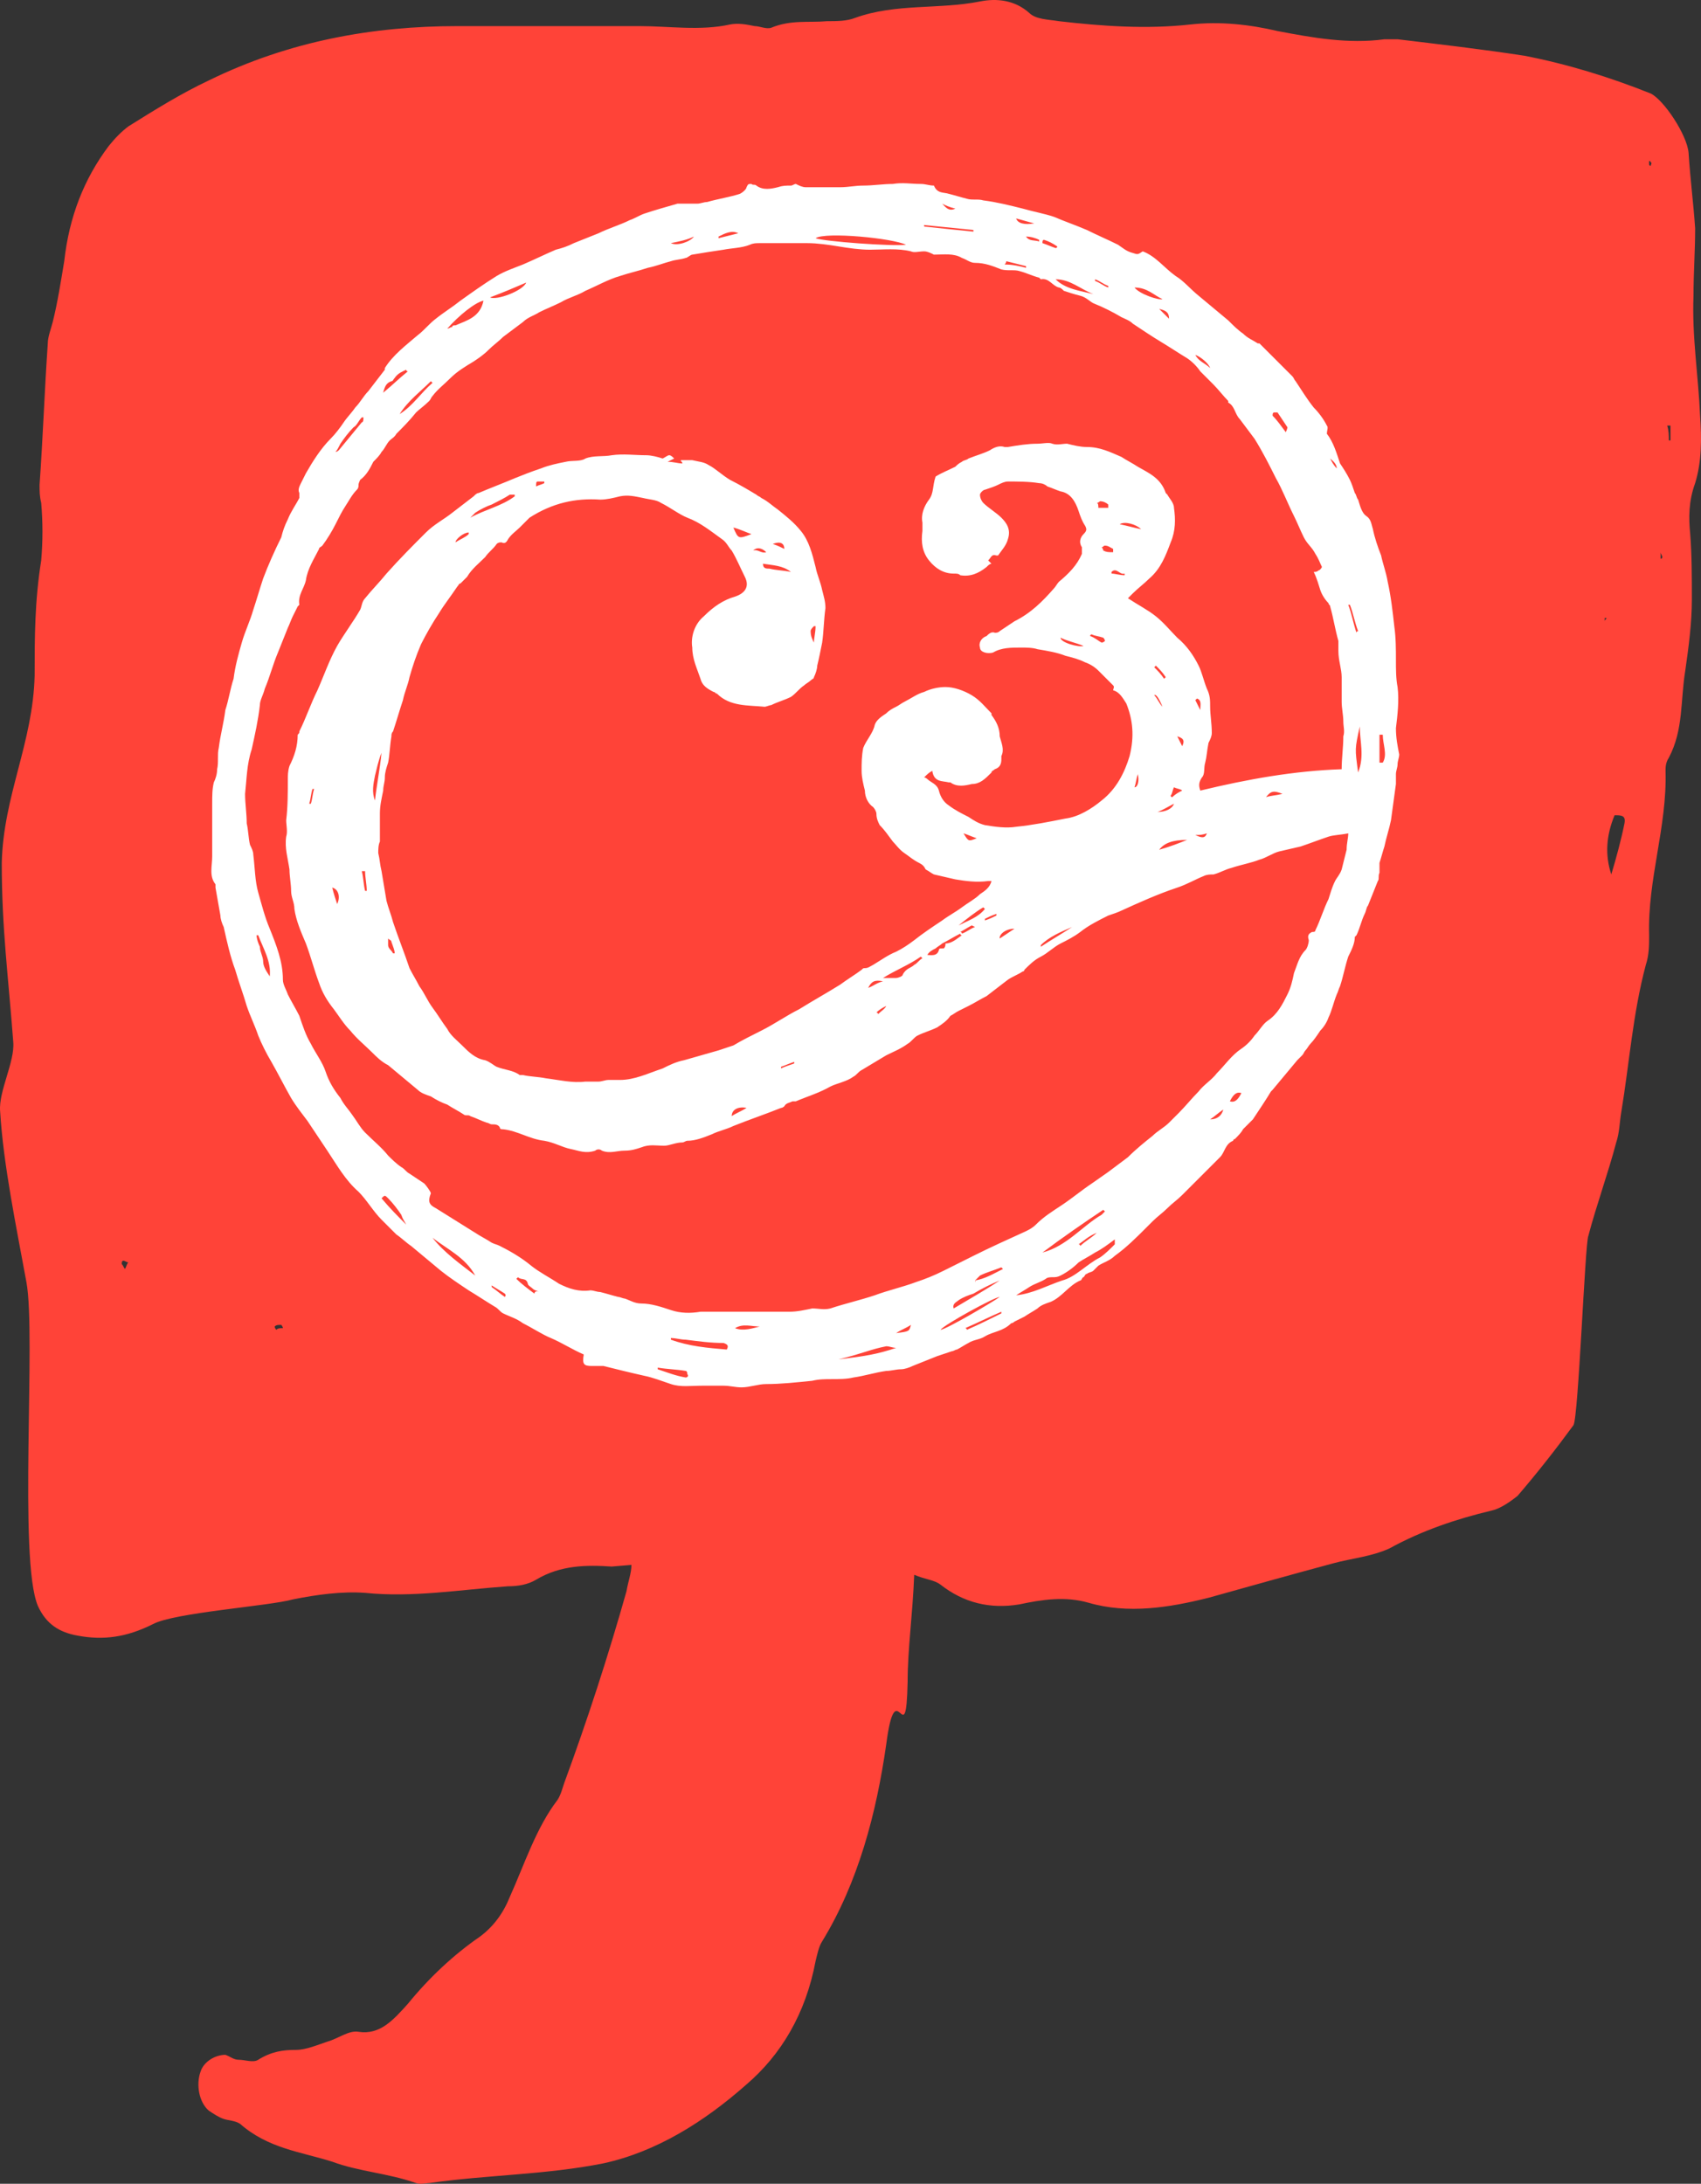 <svg xmlns="http://www.w3.org/2000/svg" id="Layer_1" viewBox="0 0 103.463 132.833" width="103.463" height="132.833"><rect x="0" y="0" width="103.463" height="132.833" fill="#333333" stroke="none"/><style id="style3">.st0{fill:#ff4338}.st1{fill:#fff}</style><g id="g5" transform="translate(-75.893 -52.411)"><path class="st0" d="M114.3 147.6c0 .5-.2 1-.3 1.6-1.1 3.9-2.4 7.9-3.8 11.7-.1.3-.2.7-.4 1-1.3 1.7-2 3.9-2.9 5.9-.4 1-1 1.8-1.8 2.4-1.6 1.1-3.1 2.5-4.4 4.1-.9 1-1.7 1.9-3 1.7-.6-.1-1.2.4-1.9.6-.6.2-1.3.5-1.9.5-.8 0-1.5.1-2.3.6-.3.2-.8 0-1.2 0-.3 0-.5-.2-.8-.3-.6 0-1.3.4-1.5 1-.3.8-.1 1.9.5 2.4.3.2.6.4.9.5.3.1.7.1 1 .3 1.7 1.5 3.7 1.7 5.6 2.3 1.6.6 3.4.7 5.1 1.3.3.1.6 0 .8 0 3.5-.5 7.1-.5 10.6-1.2 3.2-.7 6.1-2.5 8.7-4.8 2.1-1.8 3.6-4.3 4.2-7.5.1-.4.2-.9.4-1.2 2.2-3.6 3.3-7.8 3.9-12 .6-4.6 1.2.8 1.3-3.8 0-2 .3-4 .4-6.5.7.3 1.2.3 1.6.6 1.4 1.1 3 1.5 4.8 1.2 1.4-.3 2.8-.5 4.2-.1 2.4.7 4.9.3 7.3-.3 2.5-.7 5-1.4 7.6-2.1 1.1-.3 2.3-.4 3.4-.9 2-1.1 4.1-1.8 6.2-2.3.5-.1 1.1-.5 1.6-.9 1.2-1.4 2.3-2.8 3.4-4.3.3-.5.7-11 .9-11.5.5-1.9 1.2-3.8 1.7-5.7.2-.6.2-1.2.3-1.8.5-3 .7-6 1.5-9 .2-.6.2-1.2.2-1.8-.1-3.4 1.1-6.6 1-10 0-.2 0-.5.2-.8.9-1.7.7-3.5 1-5.3.2-1.4.4-2.9.4-4.3s0-2.7-.1-4c-.1-1-.1-2 .3-3.1.4-1.3.4-2.7.3-4.1-.1-2.4-.5-4.8-.4-7.3 0-1.4.1-2.7.1-4.1-.1-1.5-.3-3-.4-4.6-.1-1.1-1.5-3.2-2.3-3.6-2.5-1-5.1-1.8-7.7-2.3-2.6-.4-5.2-.7-7.7-1h-.8c-2.2.3-4.4-.1-6.5-.5-1.7-.4-3.5-.6-5.3-.4-2.7.3-5.4.1-8-.2-.6-.1-1.4-.1-1.8-.5-.9-.8-2-.9-3-.7-2.5.5-5.1.1-7.6 1-.5.2-1.1.2-1.7.2-1.1.1-2.2-.1-3.4.4-.3.1-.7-.1-1-.1-.5-.1-1-.2-1.5-.1-1.8.4-3.7.1-5.5.1h-11.1c-5.1 0-10.2.9-15.1 3.3-1.7.8-3.3 1.8-4.9 2.8-.4.3-.8.7-1.2 1.2-1.5 2-2.4 4.3-2.7 7-.2 1.2-.4 2.5-.7 3.7-.1.4-.3.9-.3 1.3-.2 2.9-.3 5.8-.5 8.6 0 .4 0 .7.1 1.1.1 1.2.1 2.3 0 3.5-.4 2.5-.4 4.7-.4 7-.1 4.1-1.9 7.3-2 11.4 0 4 .4 6.9.7 10.9.1 1.2-.9 3-.8 4.2.2 3.3 1 7.1 1.6 10.4.6 3.2-.5 16.9.7 19.7.5 1.1 1.3 1.6 2.4 1.8 1.6.3 3 .1 4.6-.7 1.3-.7 7.1-1.1 8.5-1.5 1.5-.3 3-.5 4.4-.4 2.9.3 5.8-.2 8.7-.4.6 0 1.2-.1 1.7-.4 1.5-.9 3.1-.9 4.6-.8m-29.4-18.5c-.1.1-.1.2-.2.4-.1-.1-.1-.2-.2-.3 0-.1 0-.2.1-.2s.2.1.3.1zm9 4.1s-.1-.1-.1-.2c.1-.1.2-.1.4-.1 0 0 .1.1.1.2-.2 0-.3 0-.4.1zm80.8-43.1V90h.1c0 .1-.1.1-.1.2zm1.2 12.3c-.2 1-.5 2.1-.8 3.1-.4-1.2-.3-2.4.2-3.6.4 0 .7 0 .6.5zm1.6-40s-.1 0-.1-.1v-.2s.1 0 .1.1c.1 0 0 .1 0 .2zm.6 23.9V86c0 .1.1.2.1.3 0 0 0 .1-.1.1zm.6-7.2h-.1c0-.3 0-.6-.1-.9h.2v.9z" id="path7" fill="#ff4338"/><path class="st1" d="M160.8 96.7c.1-.8.2-1.7.1-2.5-.1-.5-.1-1.1-.1-1.6 0-.7 0-1.4-.1-2.1-.1-.9-.2-1.8-.4-2.7-.1-.6-.3-1.1-.4-1.6-.2-.5-.4-1.1-.5-1.6-.1-.3-.1-.6-.4-.8-.3-.2-.4-.7-.5-1-.1-.1-.1-.3-.2-.4-.1-.3-.2-.6-.3-.8-.2-.4-.4-.7-.6-1-.2-.6-.4-1.3-.8-1.8 0-.2.1-.4 0-.5-.2-.4-.5-.8-.8-1.1-.4-.5-.7-1-1.1-1.6-.1-.1-.1-.2-.2-.3l-.8-.8-1.2-1.2h-.1c-.3-.2-.6-.3-.9-.6-.3-.2-.6-.5-.9-.8l-1.8-1.5c-.5-.4-.9-.9-1.4-1.2-.7-.5-1.2-1.2-2-1.5-.3.2-.3.2-.6.1-.4-.1-.6-.3-.9-.5-.6-.3-1.3-.6-1.9-.9-.7-.3-1.3-.5-2-.8-.6-.2-1.2-.3-1.9-.5-.8-.2-1.6-.4-2.4-.5-.3-.1-.7 0-1-.1-.4-.1-.7-.2-1.1-.3-.3-.1-.7 0-.9-.5-.3 0-.5-.1-.8-.1-.6 0-1.1-.1-1.7 0-.6 0-1.2.1-1.8.1-.5 0-.9.1-1.4.1h-2.1c-.2 0-.4-.1-.6-.2-.1 0-.2.1-.3.1-.3 0-.5 0-.8.1-.4.1-.9.2-1.3-.1-.1-.1-.2 0-.3-.1-.2 0-.2 0-.3.2 0 .1-.2.3-.4.4-.6.2-1.3.3-2 .5-.2 0-.4.1-.6.1h-1.2c-.7.2-1.4.4-2 .6-.3.1-.6.3-.9.4-.6.3-1.3.5-1.9.8l-1.5.6c-.4.2-.7.3-1.1.4-.7.3-1.3.6-2 .9-.5.2-1.1.4-1.6.7-.8.5-1.5 1-2.2 1.5-.5.4-1 .7-1.5 1.1-.4.3-.7.7-1.1 1-.7.6-1.5 1.2-2 2v.1c-.3.4-.7.9-1 1.3-.3.3-.5.7-.8 1-.2.3-.5.6-.7.9-.2.3-.5.7-.8 1-.6.6-1.1 1.4-1.5 2.1l-.3.6c-.1.2-.2.4-.1.6v.3c-.2.4-.5.8-.7 1.3-.2.4-.3.7-.4 1.1-.4.8-.8 1.7-1.1 2.5-.2.6-.4 1.3-.6 1.9-.2.7-.5 1.3-.7 2-.2.7-.4 1.4-.5 2.2-.2.6-.3 1.3-.5 1.9-.1.8-.3 1.5-.4 2.3-.1.4 0 .9-.1 1.3 0 .3-.1.6-.2.8-.1.4-.1.8-.1 1.3v3.2c0 .6-.2 1.2.2 1.7v.2c.1.6.2 1.1.3 1.7 0 .2.1.5.2.7.2.9.4 1.8.7 2.6.2.7.5 1.5.7 2.2.2.6.5 1.2.7 1.8.2.5.5 1.1.8 1.6.4.7.8 1.5 1.2 2.2.3.5.7 1 1 1.4l1.2 1.8c.6.9 1.1 1.8 1.9 2.5.5.5.9 1.2 1.4 1.7l.9.9c.3.2.6.5.9.7l1.8 1.5c.5.4 1.1.8 1.7 1.2.5.3 1.1.7 1.6 1 .2.1.3.3.5.4.4.2.8.3 1.2.6.6.3 1.2.7 1.7.9.7.3 1.3.7 2 1-.1.6 0 .7.5.7h.7c.8.2 1.6.4 2.5.6.5.1 1 .3 1.6.5.6.2 1.2.1 1.9.1h1.3c.4 0 .7.1 1.1.1.5 0 1-.2 1.5-.2.9 0 1.8-.1 2.8-.2.4-.1.8-.1 1.2-.1.4 0 .9 0 1.3-.1.7-.1 1.3-.3 2-.4.3 0 .6-.1.9-.1.2 0 .5-.1.7-.2l1.5-.6.9-.3c.1 0 .2-.1.3-.1.2-.1.5-.3.7-.4.3-.2.7-.2 1-.4.5-.3 1.1-.3 1.6-.8 0 0 .1 0 .2-.1l.6-.3c.3-.2.5-.3.8-.5.2-.2.5-.3.8-.4.7-.3 1.1-1 1.8-1.3.1 0 .1-.2.2-.2.1-.1.1-.2.2-.2.1-.1.3-.1.4-.2l.3-.3c.3-.2.7-.3 1-.6.7-.5 1.3-1.1 1.9-1.7l.4-.4c.3-.3.6-.5.9-.8.3-.3.6-.5.9-.8l.7-.7.3-.3 1.3-1.3c.3-.3.3-.8.8-1 0 0 0-.1.1-.1.2-.2.4-.4.5-.6l.6-.6c.4-.6.8-1.2 1.1-1.7l.1-.1 1.5-1.8.3-.3c.1-.1.1-.2.2-.3.1-.1.2-.3.3-.4.2-.2.4-.5.6-.8.2-.2.4-.5.5-.8.2-.4.3-.9.5-1.4.1-.2.1-.3.2-.5.2-.6.3-1.2.5-1.8.2-.4.4-.8.4-1.2l.1-.1c.2-.4.3-.9.5-1.3.1-.2.1-.4.2-.5l.6-1.5c.1-.1 0-.3.1-.5v-.6c.1-.3.2-.7.3-1 .1-.5.3-1.1.4-1.6.1-.7.2-1.5.3-2.2v-.6c0-.2.1-.4.1-.6 0-.2.1-.4.1-.6-.1-.5-.2-1-.2-1.6zm-3.6-15.8c-.1 0-.1 0 0 0-.2-.2-.3-.4-.4-.6.1.1.4.3.4.6zm-3.8-3.4h.2l.6.9s0 .1-.1.3c-.3-.4-.5-.7-.8-1 0-.1 0-.2.1-.2zm-3.9-2.7c-.3-.3-.7-.4-.9-.8.3.1.8.5.9.8zm-2.5-3l-.6-.6c.4.1.6.2.6.6zm-.4-1.2c-.2.1-1.4-.3-1.7-.7.8 0 1.2.5 1.7.7zm-4.1-1.2c.3.1.5.3.8.4v.1c-.3-.1-.5-.3-.8-.4v-.1zm-.1.9c-.8-.2-1.7-.3-2.3-.9.9 0 1.5.6 2.3.9zm-3-3.3c.3.1.5.2.8.4 0 0 0 .1-.1.1-.3-.1-.5-.2-.8-.3 0-.1 0-.2.1-.2zm-.6-1c-.6.1-1 0-1.1-.3.4.1.7.2 1.1.3zm.3 1v.1c-.3-.1-.6 0-.8-.3.3 0 .6.1.8.2zm-2 1.3l1.2.3v.1c-.4-.1-.8-.2-1.3-.2.1-.1.1-.2.1-.2zm-3.1-3.2c-.4.2-.6-.1-.8-.3.2.1.4.2.8.3zm-1.9 1l3 .3v.1c-1-.1-2-.2-2.9-.3-.1 0-.1 0-.1-.1zm-1.1 1.2c-.9.1-5-.2-5.5-.4.6-.4 4.7 0 5.5.4zm-10.2-.7l-1.2.3v-.1c.4-.2.8-.4 1.2-.2zm-2.7.2c-.2.3-1 .6-1.4.4.5-.1 1-.2 1.4-.4zm-10.2 2.8c-.2.5-1.8 1.1-2.2.9.8-.3 1.5-.6 2.2-.9zm-2.6 1.1c-.2 1-1 1.2-1.7 1.5-.1 0-.2 0-.2.1-.1 0-.2.1-.3.1.7-.8 1.7-1.6 2.2-1.7zm-3.2 4.9l.1.1c-.7.6-1.2 1.4-2 1.9.5-.8 1.3-1.4 1.9-2zm-2.4 0c.1 0 .1-.1.2-.2.2-.3.5-.4.7-.5 0 0 0 .1.1.1-.5.4-.9.8-1.5 1.3.1-.4.2-.6.5-.7zm-3.1 3.8c.2-.3.5-.7.8-1 .2-.1.3-.4.5-.6h.1c0 .1 0 .3-.1.3-.5.6-.9 1.1-1.4 1.7 0 0-.1.1-.2.1.1-.1.2-.3.3-.5zm-4.7 31.5c0-.3-.2-.6-.2-.9-.1-.2-.2-.5-.2-.7h.1c.3.8.8 1.6.7 2.5-.2-.3-.4-.6-.4-.9zm8.7 16c-.5-.5-1-1-1.5-1.6.2-.2.2-.2.4 0 .3.3.6.7.8 1 .1.3.2.4.3.6zm1.6.8c.9.7 2 1.2 2.6 2.3-.9-.7-1.9-1.4-2.6-2.3zm4.4 3.6c-.3-.2-.5-.4-.8-.6v-.1c.3.2.5.3.8.5.1.1 0 .2 0 .2zm1.8-.2c-.4-.3-.8-.6-1.1-.9l.1-.1c.2.2.5 0 .6.4 0 .1.2.2.3.3.1.1.2.1.4.2-.2-.1-.3 0-.3.1zm9.2 5.1c-.6-.1-1.1-.3-1.7-.5v-.1c.6.1 1.1.1 1.7.2.1 0 .1.2.1.2.1.1 0 .2-.1.2zm2.5-1.7c-1.2-.1-2.3-.2-3.4-.6v-.1c.3 0 .6.1.9.1.8.1 1.5.2 2.3.2.3.1.3.2.2.4zm.5-1.3c.5-.3 1-.1 1.5-.1-.4.1-1 .3-1.5.1zm6.3 1.9c1.6-.4 1.9-.6 2.9-.8.2 0 .4.1.6.1-1.2.4-1.9.5-3.5.7zm3.5-1.6c.3-.2.6-.3.9-.5-.1.4-.1.4-.9.5zm2.7-.2c.2-.3 3.3-2 3.6-2-.4.3-3.3 2-3.6 2zm3.6-3s0 .1 0 0c-.9.6-1.8 1.1-2.8 1.7-.1-.3.2-.4.3-.5.3-.2.6-.3.9-.4.5-.3 1.1-.6 1.6-.8zm-1.5 0l.3-.3c.4-.2.8-.3 1.3-.5l.1.1c-.6.3-1.1.6-1.7.7.1.1 0 .1 0 0zm-.5 3s0-.1-.1-.1c.7-.3 1.5-.7 2.2-1v.1c-.6.3-1.4.7-2.1 1zm9-5.2c-.3.3-.6.6-.9.8-.8.4-1.5 1.2-2.3 1.4-.9.3-1.8.8-2.8.9.3-.2.5-.3.8-.5.3-.2.7-.3 1-.5.1-.1.3-.1.4-.1.2 0 .3 0 .5-.1.4-.2.8-.5 1.1-.8.3-.2.7-.4 1-.6.4-.2.8-.5 1.2-.8v.3zm-4.4.5c1.2-.9 2.5-1.8 3.7-2.6l.1.1-.2.2c-1.2.7-2.1 1.9-3.6 2.3zm3.3-1.2c-.3.3-.7.5-1 .8 0 0 0-.1-.1-.1.3-.2.6-.5 1.1-.7-.1 0-.1 0 0 0zm6.9-6.9c.3-.2.5-.4.8-.6-.1.4-.4.6-.8.6zm1.2-1.1c.2-.4.4-.6.7-.5-.2.4-.4.6-.7.5zm7.1-15.3l-.3 1.2c-.1.3-.3.5-.4.7-.2.4-.3.8-.4 1.1-.3.6-.5 1.3-.8 1.9 0 .1-.1.1-.2.1-.2.1-.3.2-.2.5 0 .2-.1.5-.2.6-.4.4-.5.9-.7 1.4-.1.5-.2.9-.4 1.3-.3.6-.6 1.2-1.2 1.6-.3.2-.5.6-.8.9-.2.3-.5.6-.8.8-.6.4-1 1-1.5 1.5-.3.4-.8.7-1.1 1.1-.4.4-.8.9-1.2 1.3l-.6.6c-.3.3-.7.5-1 .8-.5.4-1 .8-1.5 1.3l-1.2.9c-.3.2-.7.5-1 .7-.6.4-1.2.9-1.8 1.3-.6.4-1.1.7-1.6 1.2-.2.2-.4.3-.6.4-1.1.5-2.2 1-3.2 1.5l-1.8.9c-.6.3-1.1.5-1.7.7-.8.3-1.7.5-2.5.8-.9.3-1.8.5-2.7.8-.4.1-.7 0-1.1 0-.5.1-.9.2-1.4.2h-5.4c-.6.1-1.2.1-1.8-.1-.6-.2-1.2-.4-1.8-.4-.4 0-.7-.2-1-.3-.1 0-.3-.1-.4-.1-.4-.1-.7-.2-1.1-.3-.2 0-.4-.1-.6-.1-.7.1-1.3-.1-1.9-.4-.6-.4-1.2-.7-1.7-1.1-.6-.5-1.3-.9-1.9-1.2-.2-.1-.3-.1-.5-.2-.3-.2-.7-.4-1-.6l-2.4-1.5c-.4-.2-.5-.4-.3-.9 0-.1-.3-.5-.4-.6l-.9-.6c-.2-.1-.3-.3-.5-.4-.3-.2-.6-.5-.8-.7-.4-.5-.9-.9-1.4-1.4-.3-.3-.5-.7-.8-1.1-.2-.3-.5-.6-.7-1-.4-.5-.7-1-.9-1.6-.2-.6-.6-1.1-.9-1.7-.3-.5-.5-1.1-.7-1.7-.2-.4-.5-.9-.7-1.3-.1-.3-.3-.6-.3-.9 0-1.1-.4-2.1-.8-3.1-.3-.7-.5-1.5-.7-2.2-.2-.7-.2-1.5-.3-2.3 0-.2-.1-.4-.2-.6-.1-.4-.1-.9-.2-1.3 0-.6-.1-1.2-.1-1.8.1-.9.1-1.8.4-2.7.2-.9.4-1.8.5-2.7 0-.3.2-.6.3-1 .3-.7.5-1.5.8-2.2l.6-1.5c.1-.2.2-.5.3-.7l.3-.6.1-.1c-.1-.6.3-1 .4-1.5.1-.7.5-1.3.8-1.9 0-.1.1-.1.2-.2.3-.4.6-.9.8-1.3.2-.4.4-.8.6-1.1.2-.3.4-.7.7-1 .1-.1.1-.2.1-.3 0-.1.1-.3.1-.3.4-.3.6-.7.8-1.1.2-.2.4-.4.5-.6.2-.2.3-.5.5-.7.1-.1.3-.2.4-.4.4-.4.8-.8 1.2-1.3.2-.2.5-.4.8-.7.1-.1.1-.2.2-.3.3-.4.7-.7 1.1-1.1.4-.4.9-.7 1.4-1 .3-.2.6-.4.9-.7.3-.3.6-.5.9-.8l1.2-.9c.3-.3.7-.4 1-.6.4-.2.9-.4 1.3-.6.5-.3 1-.4 1.5-.7.7-.3 1.4-.7 2.1-.9.6-.2 1.1-.3 1.7-.5.5-.1 1-.3 1.4-.4.3-.1.6-.1.9-.2.1 0 .3-.2.4-.2.6-.1 1.2-.2 1.9-.3.5-.1 1.1-.1 1.6-.3.2-.1.4-.1.6-.1h2.9c.6 0 1.3.1 1.9.2.6.1 1.3.2 1.9.2.8 0 1.7-.1 2.5.1.2.1.5 0 .8 0 .2 0 .4.1.6.2.6 0 1.2-.1 1.7.2.3.1.5.3.8.3.6 0 1.1.2 1.6.4.4.1.8 0 1.1.1.4.1.8.3 1.2.4l.1.1c.5-.1.7.4 1.1.5.1 0 .2.1.3.2.3.1.6.2 1 .3.4.1.6.4.9.5.5.2 1.1.5 1.6.8.2.1.5.2.7.4.6.4 1.2.8 1.7 1.1.5.3 1.1.7 1.6 1 .3.2.6.5.8.8l.8.8c.3.3.6.7.9 1v.1c.4.2.4.7.7 1l.9 1.2c.5.8.9 1.6 1.3 2.4.4.7.7 1.5 1.1 2.3.2.4.4.9.6 1.3.2.4.5.6.7 1 .2.3.3.6.4.8 0 0-.1.2-.2.2-.1.1-.2.1-.3.1.2.4.3.8.4 1.1.1.3.3.6.5.8 0 .1.1.1.1.2.2.7.3 1.4.5 2.1v.6c0 .6.2 1.1.2 1.6v1.5c0 .4.1.8.1 1.2 0 .3.1.6 0 .9 0 .7-.1 1.3-.1 2-2.9.1-5.7.6-8.6 1.3-.1-.3-.1-.5.1-.8.2-.2.1-.6.2-.9.1-.4.1-.7.2-1.2.1-.2.2-.4.2-.6 0-.6-.1-1.1-.1-1.6 0-.4 0-.7-.2-1.1-.2-.5-.3-1-.5-1.4-.3-.6-.7-1.2-1.3-1.7-.4-.4-.8-.9-1.3-1.3s-1.1-.7-1.7-1.1l.3-.3c.3-.3.7-.6 1-.9.7-.6 1-1.4 1.3-2.2.3-.7.3-1.4.2-2.1 0-.3-.3-.6-.4-.8l-.1-.1c-.3-.9-1-1.2-1.7-1.6-.3-.2-.7-.4-1-.6-.7-.3-1.3-.6-2.1-.6-.4 0-.8-.1-1.2-.2-.3 0-.6.1-.9 0-.2-.1-.6 0-.9 0-.6 0-1.2.1-1.8.2h-.2c-.3-.1-.6 0-.9.2-.4.2-.8.3-1.3.5-.1.1-.3.1-.4.2-.2.1-.3.2-.4.3-.4.2-.9.4-1.2.6-.2.6-.1 1-.4 1.4-.3.4-.5.9-.4 1.4v.5c-.1.7 0 1.3.4 1.8s.9.8 1.5.8c.2 0 .3 0 .4.1.6.1 1.1-.1 1.6-.5.1-.1.2-.2.3-.2l-.2-.2c.2-.2.2-.4.5-.3h.1c.2-.3.5-.6.6-1 .2-.6-.1-1-.4-1.3-.3-.3-.8-.6-1.1-.9-.1-.1-.2-.3-.2-.5 0-.1.2-.3.3-.3.3-.1.6-.2.8-.3.2-.1.4-.2.6-.2.6 0 1.3 0 1.9.1.2 0 .4.1.5.2.3.1.5.2.8.3.6.1.9.6 1.1 1.2.1.3.2.6.4.9.1.2.1.3-.1.5s-.3.5-.1.8v.4c-.3.7-.8 1.2-1.4 1.7-.1.1-.2.3-.3.4-.7.8-1.4 1.5-2.4 2l-.9.6c-.1.1-.2.1-.3.1-.2-.1-.4.1-.5.2-.3.1-.5.4-.4.7 0 .3.5.4.8.3.5-.3 1.1-.3 1.7-.3.3 0 .7 0 1 .1.6.1 1.2.2 1.7.4.4.1.8.2 1.2.4.3.1.6.3.8.5l.9.9c.1.1 0 .2 0 .3.4.1.6.5.8.8.4 1 .5 2 .2 3.2-.3 1-.8 2-1.7 2.7-.6.5-1.4 1-2.2 1.1-1 .2-2 .4-3 .5-.6.1-1.3 0-1.9-.1-.4-.1-.7-.3-1-.5-.4-.2-.8-.4-1.2-.7-.3-.2-.5-.5-.6-.9-.1-.4-.5-.5-.7-.7 0 0-.1-.1-.2-.1.2-.2.3-.3.5-.4.1.7.6.6 1 .7h.1c.4.3.9.2 1.3.1.5 0 .8-.3 1.2-.7 0-.1.1-.1.2-.2.3-.1.4-.3.4-.6v-.2c.2-.4 0-.8-.1-1.2 0-.5-.2-.9-.5-1.3v-.1c-.4-.4-.7-.8-1.2-1.1-.5-.3-1.1-.5-1.6-.5-.4 0-.9.1-1.3.3-.4.1-.8.4-1.2.6-.2.1-.3.2-.5.3-.2.1-.4.2-.6.4-.3.2-.6.4-.7.7-.1.5-.5.9-.7 1.4-.1.5-.1.9-.1 1.4 0 .4.1.8.2 1.2 0 .4.2.8.5 1 .1.1.2.3.2.4 0 .3.1.5.2.7.3.3.5.6.8 1 .2.2.4.5.7.7.3.2.5.4.9.6.2.1.3.2.4.4.2.1.3.2.5.3.4.1.9.2 1.3.3.6.1 1.3.2 2 .1h.2c-.1.4-.4.6-.7.8-.3.3-.7.5-1.1.8-.4.3-.8.5-1.2.8-.6.4-1.2.8-1.7 1.2-.4.3-.7.5-1.1.7-.5.2-.9.5-1.4.8-.2.1-.3.2-.5.2-.1 0-.1 0-.2.1-.4.3-.9.6-1.3.9-.8.5-1.7 1-2.5 1.5-.8.4-1.5.9-2.3 1.3-.6.3-1.2.6-1.7.9l-.9.3-2.1.6c-.5.1-.9.3-1.3.5-.9.3-1.7.7-2.6.7h-.7c-.2 0-.4.1-.6.1h-.8c-.8.1-1.6-.1-2.4-.2-.5-.1-1-.1-1.4-.2h-.2c-.4-.3-.9-.3-1.4-.5-.2-.1-.4-.3-.7-.4-.6-.1-1-.5-1.4-.9-.3-.3-.7-.6-.9-1-.3-.4-.6-.9-.9-1.3-.3-.4-.5-.9-.8-1.3-.2-.4-.4-.7-.6-1.1-.3-.9-.7-1.9-1-2.8-.1-.4-.3-.9-.4-1.3l-.3-1.8c-.1-.4-.1-.7-.2-1.1 0-.2 0-.5.1-.7v-1.7c0-.5.1-.9.2-1.4 0-.3.1-.5.1-.8 0-.3.1-.6.2-.9.1-.5.1-1 .2-1.6 0-.1 0-.2.1-.3.2-.6.4-1.3.6-1.9.1-.5.3-.9.4-1.4.2-.7.4-1.3.7-2 .3-.6.7-1.3 1.1-1.9.3-.5.7-1 1.1-1.6.1-.1.1-.2.2-.2l.4-.4c.3-.5.7-.8 1.1-1.2.2-.3.5-.5.7-.8.1-.1.2-.1.3-.1.2.1.3 0 .4-.2.2-.3.5-.5.7-.7l.3-.3.3-.3c1.4-.9 2.8-1.2 4.3-1.1.4 0 .8-.1 1.2-.2.5-.1.9 0 1.4.1.4.1.8.1 1.1.3.6.3 1.1.7 1.6.9.8.3 1.4.8 2.1 1.3.3.2.4.5.6.7.3.5.5 1 .8 1.6.3.6 0 1-.6 1.2-.7.2-1.3.6-1.9 1.2-.6.5-.8 1.3-.7 1.9 0 .7.3 1.3.5 1.9.1.4.4.6.8.8.1 0 .1.1.2.1.8.8 1.9.7 2.9.8.1 0 .3-.1.4-.1.4-.2.8-.3 1.2-.5.3-.2.5-.5.8-.7.1-.1.3-.2.4-.3.1-.1.2-.1.2-.2.1-.2.2-.5.2-.7.1-.4.2-.9.3-1.4.1-.7.1-1.4.2-2.1 0-.4-.1-.7-.2-1.1-.1-.5-.3-.9-.4-1.4-.2-.8-.4-1.6-.9-2.2-.4-.5-.9-.9-1.4-1.3-.3-.2-.6-.5-1-.7-.1-.1-.2-.1-.3-.2-.5-.3-1-.6-1.6-.9-.5-.3-.9-.7-1.3-.9-.3-.2-.6-.2-1-.3h-.7c0 .1.1.1.1.2-.3 0-.5-.1-.9-.1l.4-.2c-.1-.1-.2-.2-.3-.2-.1 0-.2.1-.4.2-.3-.1-.7-.2-1-.2-.7 0-1.4-.1-2.1 0-.5.1-1.1 0-1.6.2-.3.2-.8.1-1.2.2-.5.1-1 .2-1.5.4-.6.2-1.1.4-1.6.6-.7.3-1.5.6-2.2.9-.1 0-.2.1-.3.2-.4.3-.9.7-1.3 1-.5.4-1.1.7-1.6 1.2-.8.8-1.6 1.6-2.4 2.5-.4.5-.9 1-1.3 1.5-.2.2-.2.5-.3.7-.4.7-1 1.5-1.4 2.2-.5.9-.8 1.8-1.2 2.7-.4.8-.7 1.7-1.1 2.5 0 .1 0 .1-.1.2 0 .7-.2 1.3-.5 1.9-.1.3-.1.6-.1.8 0 .8 0 1.7-.1 2.5 0 .3.1.7 0 1-.1.7.1 1.3.2 2 0 .4.1.9.1 1.3s.2.7.2 1.1c.1.7.4 1.4.7 2.1.3.8.5 1.6.8 2.4.2.6.5 1.1.9 1.6.3.4.6.9 1 1.3.4.5.9.9 1.3 1.3.3.3.6.6 1 .8l1.8 1.5c.2.2.5.3.8.4.3.2.7.4 1 .5.3.2.7.4 1 .6.1.1.3 0 .4.1.3.1.7.3 1 .4.1 0 .2.1.3.1.2 0 .4 0 .5.2 0 .1.1.1.2.1.9.1 1.6.6 2.5.7.6.1 1.1.4 1.6.5.5.1.9.3 1.5.1.1-.1.3-.1.4 0 .5.2.9 0 1.4 0 .4 0 .7-.1 1-.2.5-.2.9-.1 1.4-.1.3 0 .7-.2 1.1-.2.1 0 .2-.1.3-.1.5 0 1-.2 1.5-.4.4-.2.9-.3 1.3-.5 1-.4 1.9-.7 2.9-1.1.1 0 .2-.1.2-.1.1-.2.3-.2.5-.3h.2c.7-.3 1.4-.5 2.1-.9.4-.2 1-.3 1.4-.6.2-.1.3-.3.5-.4l1.5-.9c.4-.2.9-.4 1.3-.7.2-.1.4-.4.6-.5.4-.2.8-.3 1.2-.5.3-.2.6-.4.8-.7.2-.1.3-.2.5-.3l.6-.3c.4-.2.7-.4 1.1-.6.4-.3.9-.7 1.3-1 .3-.2.6-.3.9-.5 0 0 .1 0 .1-.1.3-.3.6-.6 1-.8.4-.2.8-.6 1.2-.8.4-.2.8-.4 1.2-.7.5-.4 1.1-.7 1.7-1 .3-.1.6-.2.8-.3 1.1-.5 2.2-1 3.4-1.4.6-.2 1.1-.5 1.6-.7.2-.1.4-.1.6-.1.4-.1.7-.3 1.1-.4.6-.2 1.2-.3 1.7-.5.4-.1.8-.4 1.2-.5.4-.1.9-.2 1.3-.3.6-.2 1.1-.4 1.7-.6.3-.1.7-.1 1.2-.2 0 .3-.1.6-.1 1zm-3.9-3.4c-.4.1-.7.1-1 .2.3-.4.5-.4 1-.2zm-5-5.1l-.3-.6.1-.1c.3.1.2.4.2.7zm.4 7.5c-.1.3-.3.3-.7.1.3 0 .4 0 .7-.1zm-2.7-7.7c-.2-.2-.3-.5-.5-.7.1-.1.3.2.5.7zm-.5-2.4l.1-.1c.2.2.4.4.6.7l-.1.1c-.2-.3-.4-.5-.6-.7zm1.2 8.3c-.1.3-.5.5-1 .5.3-.1.6-.3 1-.5zm.5-.8c-.2.1-.4.2-.6.4 0 0-.1 0-.1-.1.1-.1.1-.3.2-.5.2.1.4.1.5.2zm-.3-3.3c.1 0 .1 0 0 0 .3.1.5.2.3.6l-.3-.6zm.6 6.3c-.5.2-1 .4-1.7.6.3-.4.8-.6 1.7-.6zM143 91.2s.1.1.1.2c0 0-.1.1-.2.1-.2-.1-.4-.3-.7-.4 0 0 0-.1.1-.1.2.1.4.1.7.2zm-.4-8.2c.1 0 .2-.1.2-.1.2 0 .4.1.5.2v.2h-.6c0-.1 0-.3-.1-.3zm.4 2.9s0-.1-.1-.2c.1 0 .1-.1.2-.1.2 0 .3.1.5.2v.2c-.3 0-.4 0-.6-.1zm.5 1.3c.3-.3.5.2.8.1v.1c-.3 0-.6-.1-.8-.1v-.1zm.5-2.9c.3-.2 1 0 1.3.3-.5-.1-.8-.2-1.3-.3zm-2.2 7.4c-.3.1-1.4-.2-1.4-.5.4.2.9.3 1.4.5zm3.1 8.6c.1-.3.1-.5.2-.8.1.4 0 .8-.2.8zm-3.8 8.5c-.6.4-1.3.8-1.9 1.2v-.1c.5-.5 1.2-.8 1.9-1.1 0-.1 0-.1 0 0zm-3.5.1l-.9.6v-.1c.1-.3.5-.5.9-.5zm-2.3-5.5c-.5.2-.5.2-.8-.3.3.1.5.2.8.3zm1.2 4.7c-.2.1-.4.2-.7.3v-.1c.2-.1.4-.2.7-.3v.1zm-2.3.6c.5-.4 1-.8 1.5-1.1l.1.1c-.4.5-1 .7-1.6 1zm1 .1c-.3.1-.5.3-.8.4 0 0 0-.1-.1-.1.2-.1.5-.3.7-.4l.2.1zm-2 1s.1 0 0 0c.4-.2.7-.4 1.1-.6 0 0 0 .1.1.1-.3.2-.6.5-1 .5 0 .1 0 .2-.1.3h-.1c-.1 0-.2 0-.2.1-.1.4-.5.3-.7.3.1-.2.3-.3.5-.4.1-.1.3-.2.4-.3.1 0 0 0 0 0zm-3.4 3.8c-.1.2-.3.3-.5.5 0 0 0-.1-.1-.1.2-.2.4-.3.6-.4zm-1.1-1.1c.2-.4.4-.5.9-.4-.4.1-.6.3-.9.4zm.9-.6c.8-.5 1.6-.8 2.3-1.3l.1.1c-.2.1-.3.3-.5.4-.2.2-.5.2-.7.6 0 .1-.3.2-.4.2h-.8zm-5.4 5.2c-.3.1-.6.2-.8.3v-.1c.3-.1.5-.2.8-.3v.1zm-2.9 2.7c-.3.2-.6.3-.9.5 0-.4.4-.6.9-.5zm-21.4-9.4h-.1c-.1-.2-.3-.3-.3-.5v-.4c.1.1.2.1.2.2.1.3.2.5.2.7zm3.7-25c0-.2.5-.6.8-.6v.1c-.2.2-.5.3-.8.5zm.9-1.5l.3-.3c.3-.2.7-.4 1-.5.4-.2.8-.4 1.1-.6h.3v.1c-.8.6-1.8.8-2.7 1.3zm4-1.9c0-.2 0-.3.1-.3h.4v.1c-.2.1-.3.1-.5.2zm12 2.5c.4.1.8.3 1.1.4-.8.3-.8.3-1.1-.4zm3.5 2.7c-.5-.1-.9-.1-1.3-.2-.2 0-.4 0-.4-.3.6.1 1.2.1 1.7.5zm-1.1-1.7c.5-.2.7 0 .7.3-.2-.1-.4-.2-.7-.3zm-1.2.4c.2-.2.5-.2.8.1-.3.1-.5-.2-.8-.1zm3.5 4.9c0-.1.1-.2.2-.3h.1c0 .4-.1.7-.1 1-.1-.2-.2-.4-.2-.7zm-26.1 7.4c-.1 1-.3 2-.4 2.9-.2-.5-.1-1 0-1.5.1-.4.2-.9.4-1.4zm-.9 8.4h-.1c-.1-.4-.1-.8-.2-1.2h.2c0 .4.1.8.1 1.2zm-1.8.8c-.1-.3-.2-.6-.3-1 .4.1.5.6.3 1zm-1.4-7c-.1.3-.1.6-.2.9h-.1c.1-.3.1-.6.2-.9h.1zm62.9-11.2h.1c.2.5.3 1.1.5 1.6 0 0-.1 0-.1.1-.2-.6-.3-1.2-.5-1.7zm.6 10.2c-.2-1.5-.2-1.4.1-2.8 0 .9.3 1.8-.1 2.8zm1.5-.6h-.2v-1.7h.2c0 .6.3 1.2 0 1.7z" id="path9" fill="#fff"/></g></svg>